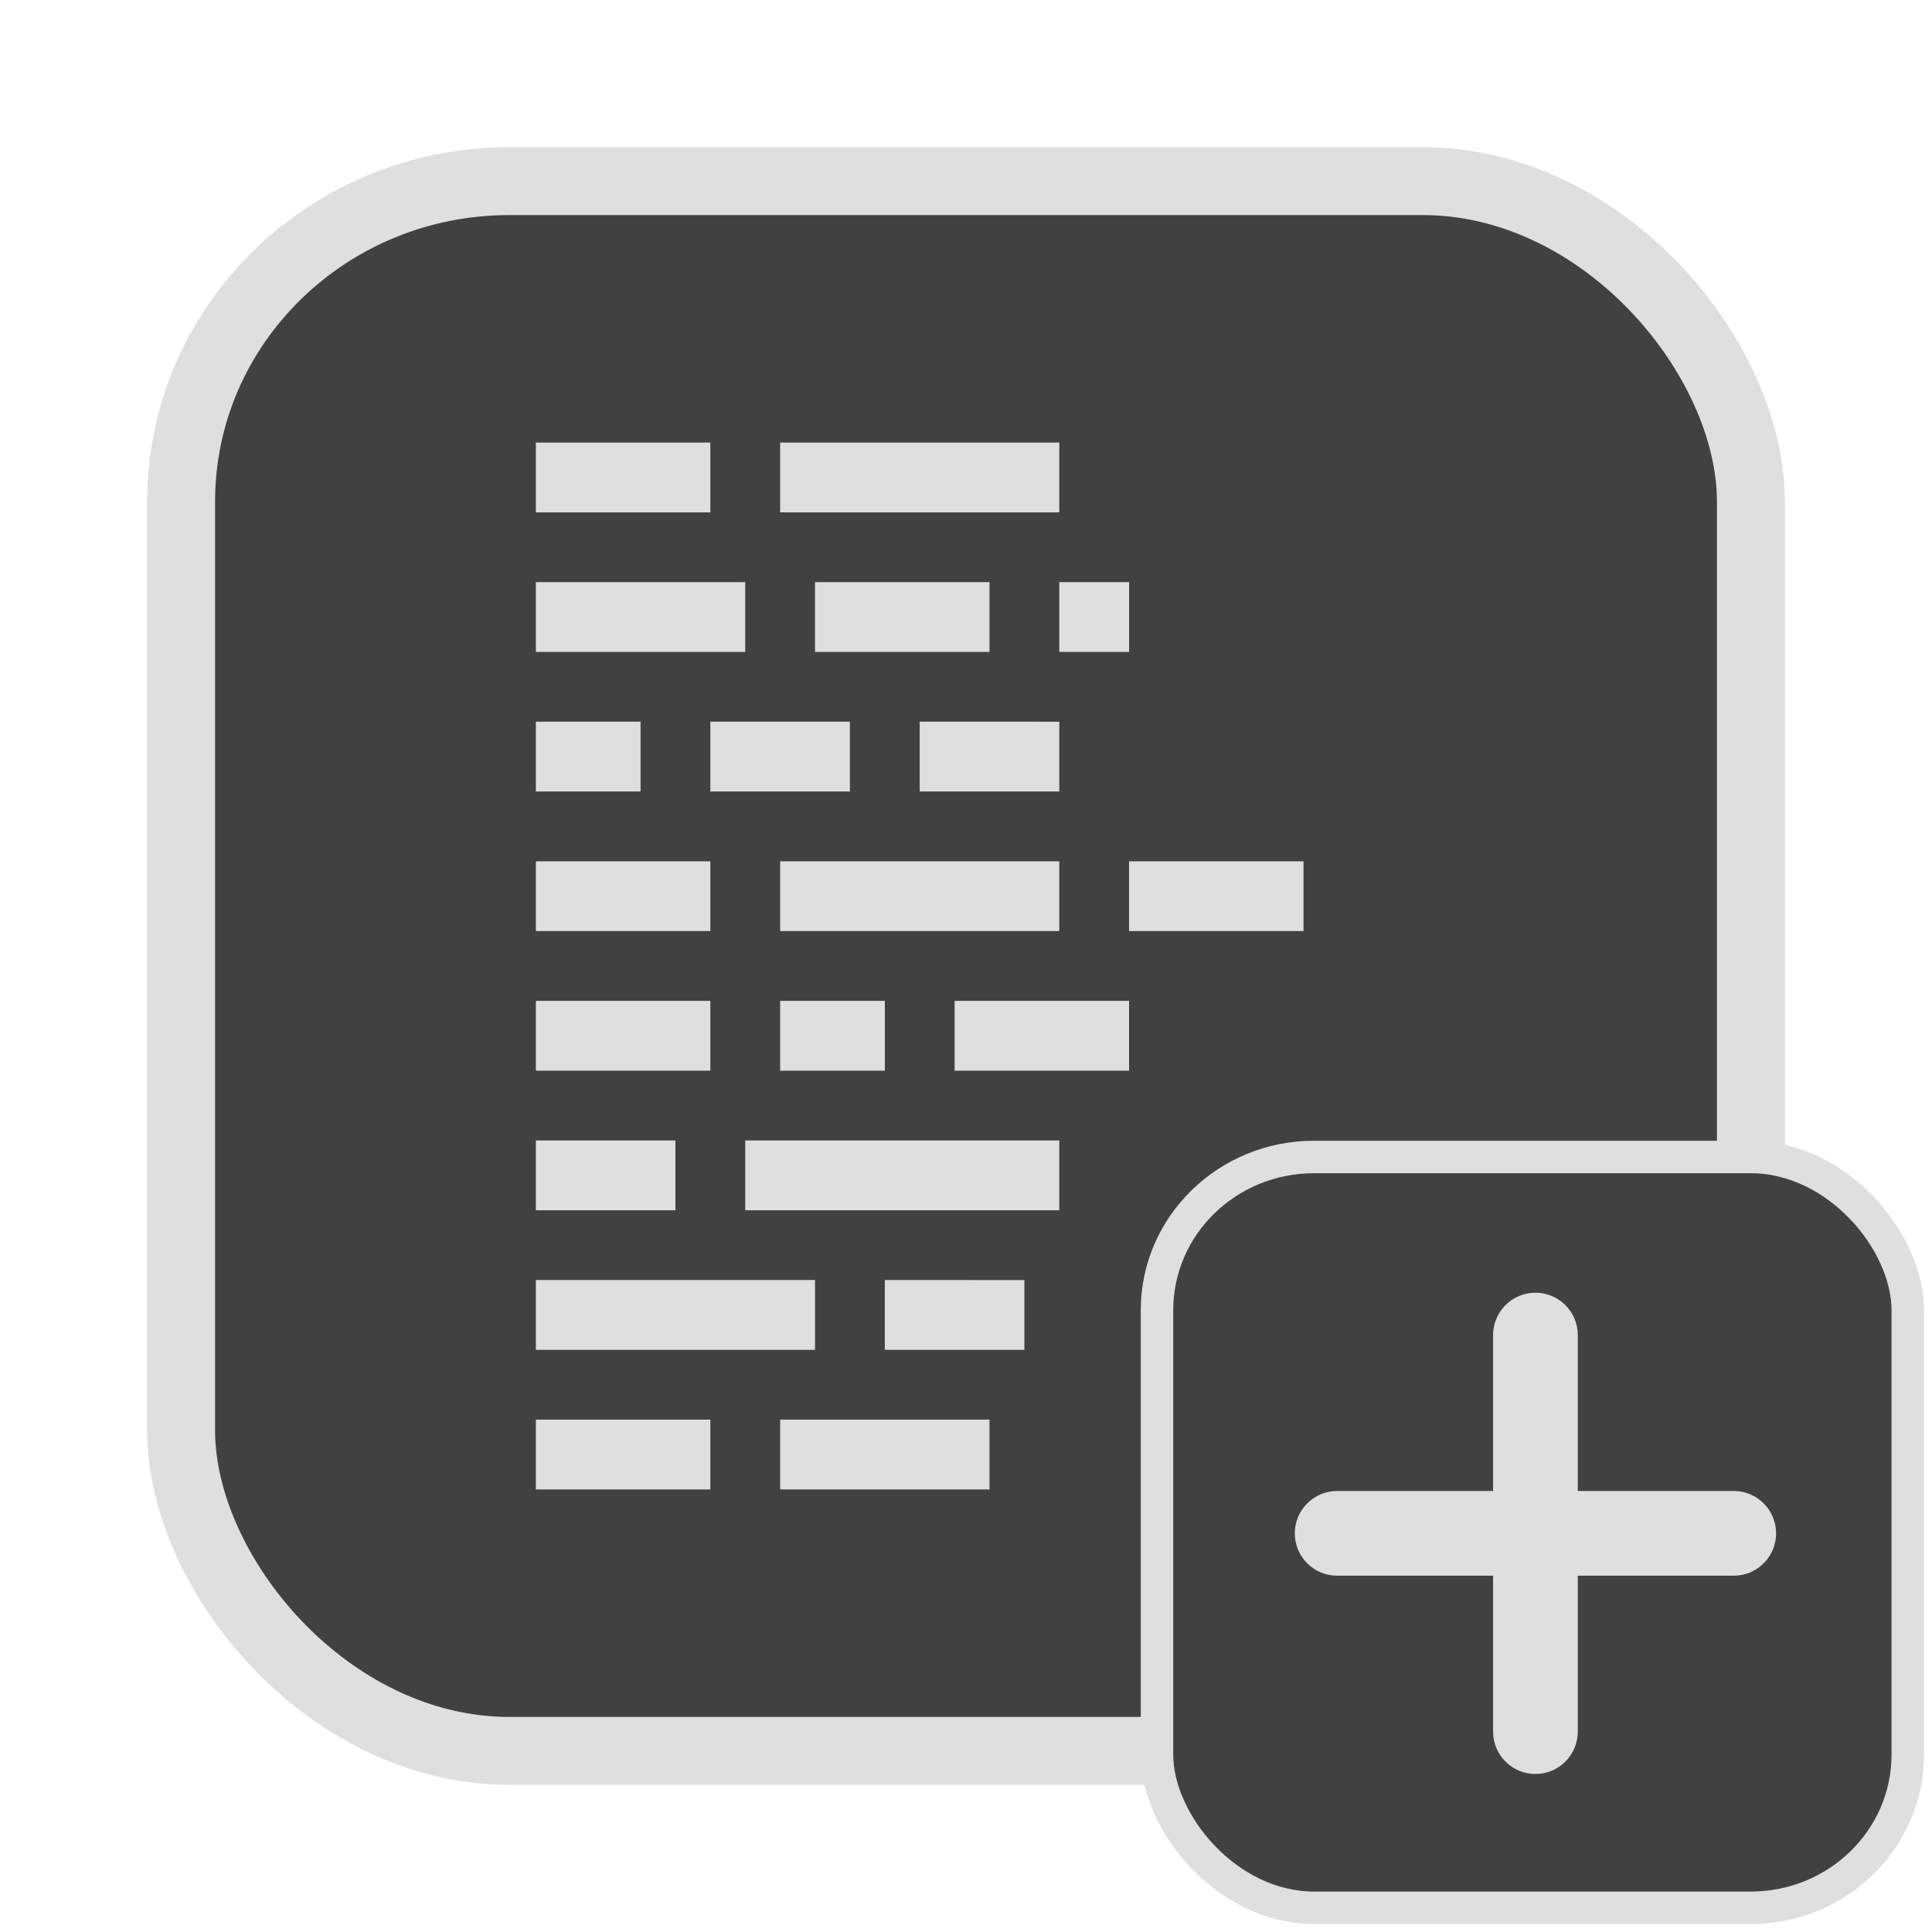 <?xml version="1.0" encoding="UTF-8" standalone="no"?>
<svg
   width="64"
   height="64"
   version="1.1"
   id="svg73"
   sodipodi:docname="clamtk.svg"
   inkscape:version="1.4.2 (ebf0e940d0, 2025-05-08)"
   xmlns:inkscape="http://www.inkscape.org/namespaces/inkscape"
   xmlns:sodipodi="http://sodipodi.sourceforge.net/DTD/sodipodi-0.dtd"
   xmlns="http://www.w3.org/2000/svg"
   xmlns:svg="http://www.w3.org/2000/svg"
   xmlns:rdf="http://www.w3.org/1999/02/22-rdf-syntax-ns#"
   xmlns:cc="http://creativecommons.org/ns#"
   xmlns:dc="http://purl.org/dc/elements/1.1/">
  <sodipodi:namedview
     pagecolor="#f5f7fa"
     bordercolor="#666666"
     borderopacity="1"
     objecttolerance="10"
     gridtolerance="10"
     guidetolerance="10"
     inkscape:pageopacity="0"
     inkscape:pageshadow="2"
     inkscape:window-width="1377"
     inkscape:window-height="886"
     id="namedview75"
     showgrid="false"
     inkscape:zoom="6.2890624"
     inkscape:cx="47.622361"
     inkscape:cy="45.396274"
     inkscape:window-x="147"
     inkscape:window-y="75"
     inkscape:window-maximized="0"
     inkscape:current-layer="g877"
     inkscape:document-rotation="0"
     inkscape:pagecheckerboard="0"
     inkscape:showpageshadow="2"
     inkscape:deskcolor="#d1d1d1" />
  <defs
     id="defs29">
    <linearGradient
       id="b"
       x1="399.57"
       x2="399.57"
       y1="545.8"
       y2="517.8"
       gradientTransform="matrix(2.143,0,0,2.143,-825.864,-1107.666)"
       gradientUnits="userSpaceOnUse">
      <stop
         stop-color="#3889e9"
         offset="0"
         id="stop2" />
      <stop
         stop-color="#5ea5fb"
         offset="1"
         id="stop4" />
    </linearGradient>
  </defs>
  <circle
     cx="32.516"
     cy="31.878"
     r="0"
     fill="url(#b)"
     stroke-width="1.571"
     id="circle41"
     style="fill:url(#b)" />
  <g
     aria-label="GZ"
     transform="matrix(1.221,0,0,0.819,0.496,-0.166)"
     id="text93"
     style="font-weight:bold;font-size:11.526px;line-height:1.25;font-family:sans-serif;-inkscape-font-specification:'sans-serif Bold';fill:#f2f2f2;stroke-width:0.288" />
  <g
     id="g877"
     transform="matrix(1.1,0,0,1.1,-3.185,-3.207)">
    <rect
       x="8.35"
       y="8.37"
       width="47.273"
       height="47.273"
       rx="9.883"
       ry="9.649"
       fill="url(#linearGradient862)"
       stroke-width="3.054"
       id="rect35-7-3"
       style="fill:#414141;fill-opacity:1;stroke:#dfdfdf;stroke-width:2.045;stroke-dasharray:none;stroke-opacity:1" />
    <path
       d="m 19.033,16.243 v 2.102 h 5.254 v -2.102 z m 7.356,0 v 2.102 h 8.407 v -2.102 z m -7.356,4.203 v 2.102 h 6.305 v -2.102 z m 8.407,0 v 2.102 h 5.254 v -2.102 z m 7.356,0 v 2.102 h 2.102 v -2.102 z m -15.763,4.203 v 2.102 h 3.153 v -2.102 z m 5.254,0 v 2.102 h 4.203 v -2.102 z m 6.305,0 v 2.102 H 34.796 V 24.65 Z M 19.033,28.853 v 2.102 h 5.254 v -2.102 z m 7.356,0 v 2.102 h 8.407 v -2.102 z m 10.508,0 v 2.102 h 5.254 V 28.853 Z M 19.033,33.057 v 2.102 h 5.254 V 33.057 Z m 7.356,0 v 2.102 h 3.153 V 33.057 Z m 5.254,0 v 2.102 h 5.254 V 33.057 Z M 19.033,37.26 v 2.102 h 4.203 v -2.102 z m 6.305,0 v 2.102 h 9.458 v -2.102 z m -6.305,4.203 v 2.102 h 8.407 v -2.102 z m 10.508,0 v 2.102 H 33.745 V 41.464 Z M 19.033,45.667 v 2.102 h 5.254 V 45.667 Z m 7.356,0 v 2.102 h 6.305 V 45.667 Z"
       fill="#707070"
       id="path3-5"
       style="fill:#dfdfdf;fill-opacity:1;stroke:none;stroke-width:0.492;stroke-dasharray:none;stroke-opacity:0.6" />
    <rect
       x="37.738"
       y="37.758"
       width="22.61"
       height="22.61"
       rx="4.727"
       ry="4.615"
       fill="url(#linearGradient862)"
       stroke-width="3.054"
       id="rect35-7-3-1"
       style="fill:#414141;fill-opacity:1;stroke:#dfdfdf;stroke-width:0.978;stroke-dasharray:none;stroke-opacity:1" />
    <path
       d="m 47.859,47.816 v -4.696 c 0,-0.704 0.572,-1.275 1.276,-1.275 0.704,0 1.275,0.571 1.275,1.275 v 4.696 h 4.697 c 0.704,0 1.275,0.572 1.275,1.276 0,0.704 -0.571,1.275 -1.275,1.275 h -4.697 v 4.697 c 0,0.704 -0.571,1.275 -1.275,1.275 -0.704,0 -1.276,-0.571 -1.276,-1.275 v -4.697 h -4.696 c -0.704,0 -1.275,-0.571 -1.275,-1.275 0,-0.704 0.571,-1.276 1.275,-1.276 z"
       fill="#dfdfdf"
       id="path5"
       style="fill:#dfdfdf;fill-opacity:1;stroke:none;stroke-width:0.474;stroke-dasharray:none;stroke-opacity:0.6" />
  </g>
</svg>
